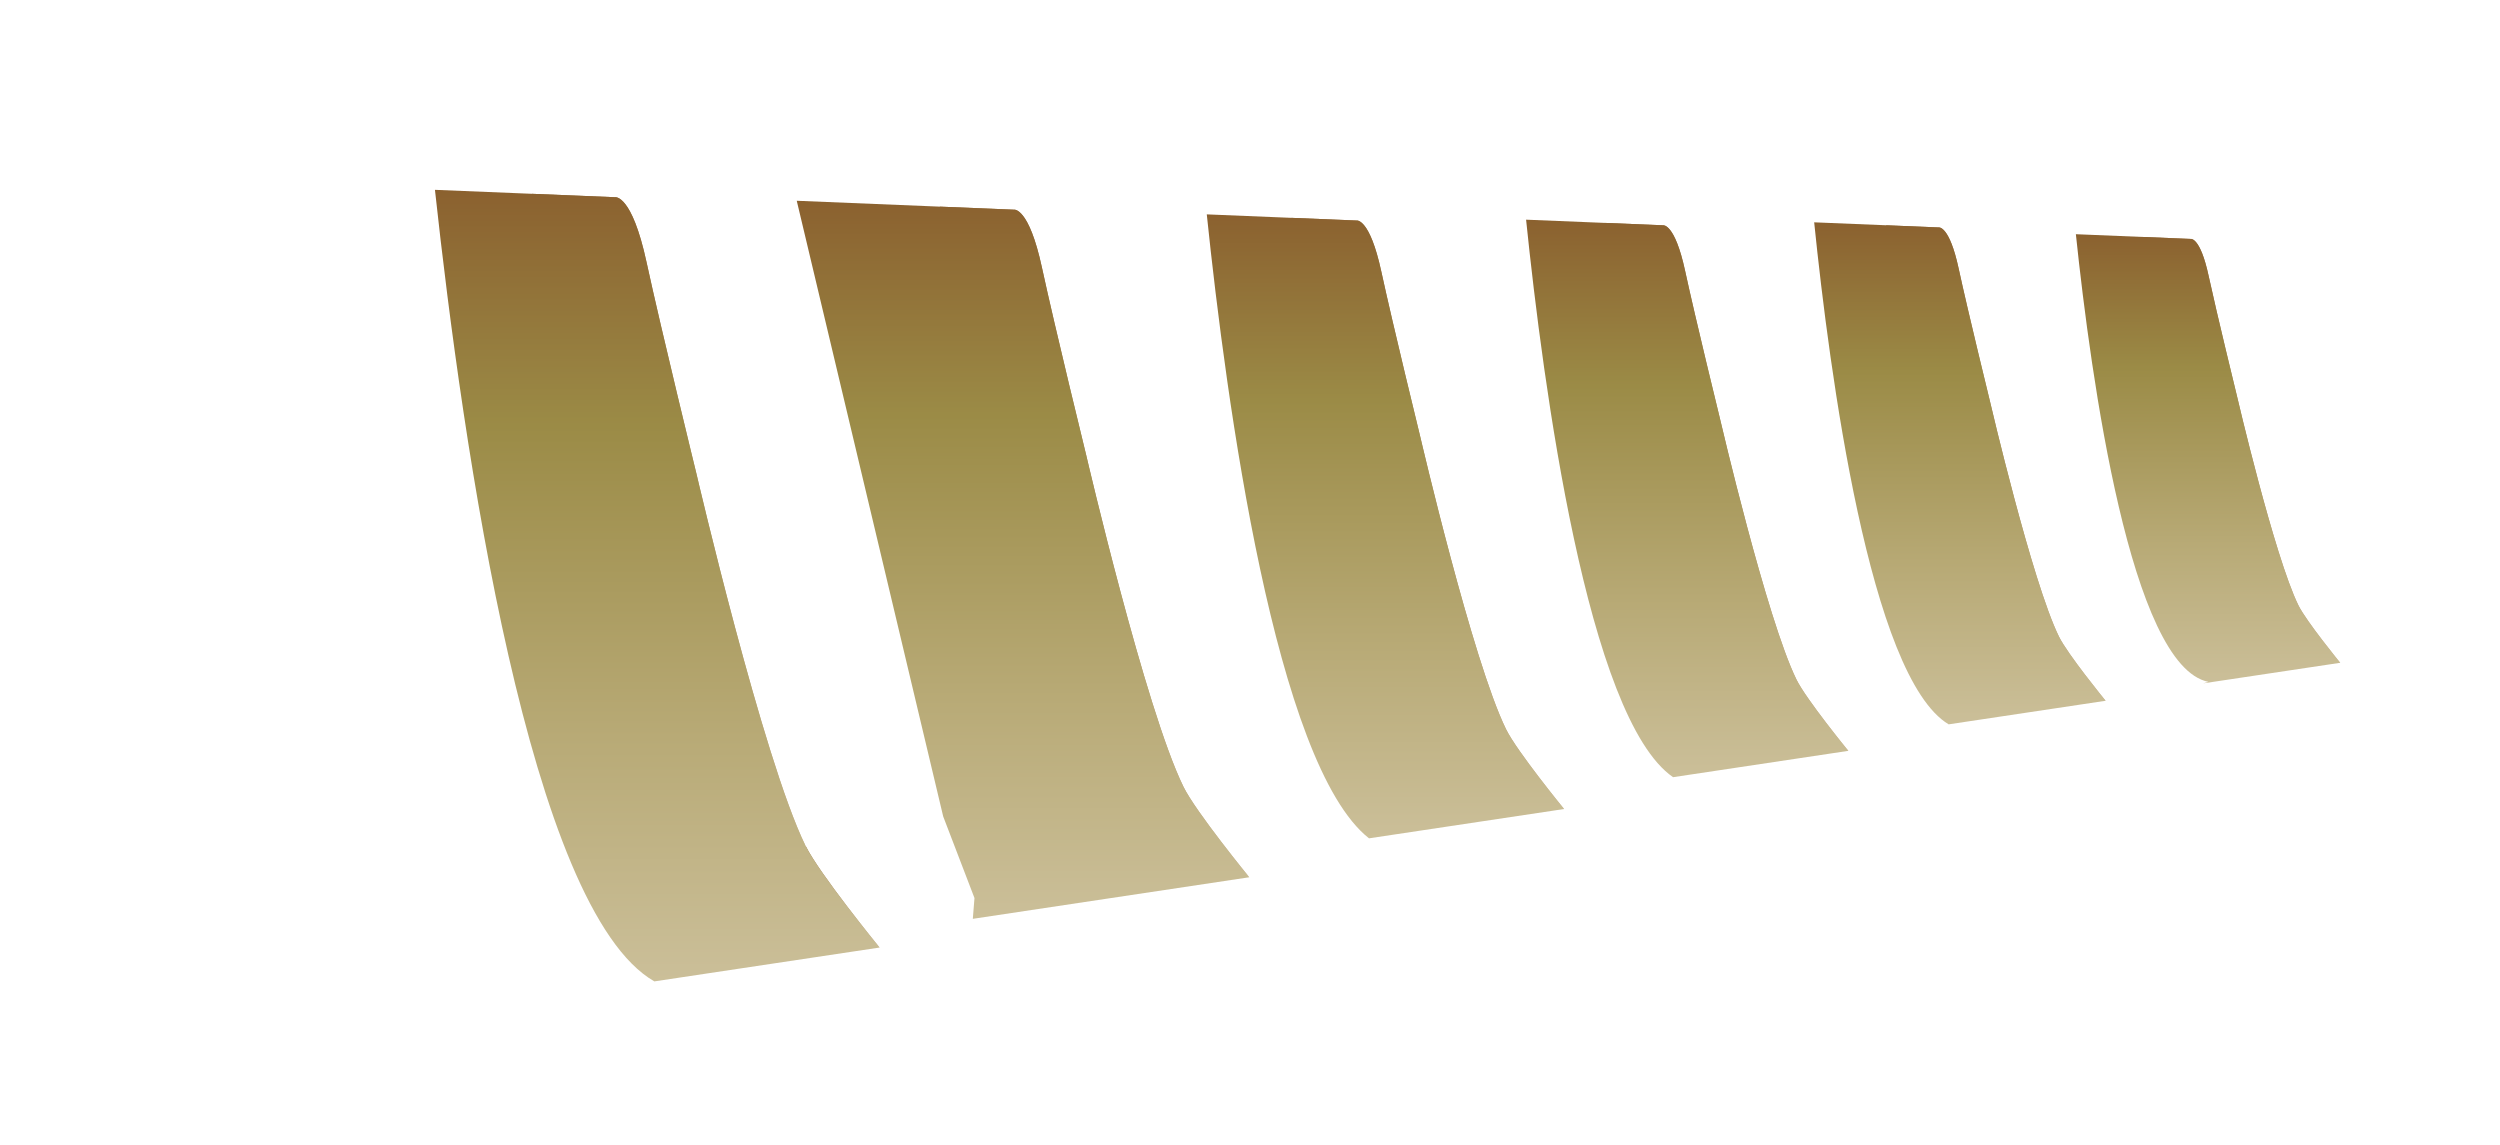 <?xml version="1.0" encoding="utf-8"?>
<!-- Generator: Adobe Illustrator 16.0.0, SVG Export Plug-In . SVG Version: 6.00 Build 0)  -->
<!DOCTYPE svg PUBLIC "-//W3C//DTD SVG 1.1//EN" "http://www.w3.org/Graphics/SVG/1.1/DTD/svg11.dtd">
<svg version="1.1" id="Capa_2" xmlns="http://www.w3.org/2000/svg" xmlns:xlink="http://www.w3.org/1999/xlink" x="0px" y="0px"
	 width="915px" height="419px" viewBox="0 0 915 419" enable-background="new 0 0 915 419" xml:space="preserve">
<g>
	<linearGradient id="SVGID_1_" gradientUnits="userSpaceOnUse" x1="783.53" y1="164.66" x2="856.519" y2="164.66">
		<stop  offset="0" style="stop-color:#937144"/>
		<stop  offset="0.489" style="stop-color:#AE8C61"/>
		<stop  offset="1" style="stop-color:#CFBA9F"/>
	</linearGradient>
	<path fill="url(#SVGID_1_)" d="M841.22,221.55c2.87,5.83,15.3,21.03,15.3,21.03L818,239l-6.25-13.25c0,0-34.77-24.89-27.12-138.65
		c0,0-0.01-0.13-0.01-0.36l17.22,0.71c0,0,3.44-0.69,6.5,13.44c3.061,14.13,10.32,43.78,10.32,43.78S832.38,203.58,841.22,221.55z"
		/>
	<linearGradient id="SVGID_2_" gradientUnits="userSpaceOnUse" x1="808.144" y1="250.111" x2="808.144" y2="85.721">
		<stop  offset="0" style="stop-color:#CBBF99"/>
		<stop  offset="0.308" style="stop-color:#B8AA76"/>
		<stop  offset="0.702" style="stop-color:#9B8B46"/>
		<stop  offset="1" style="stop-color:#8B612F"/>
	</linearGradient>
	<path fill="url(#SVGID_2_)" d="M806.36,250.111l1.88-0.561c-28.34-5.74-42.9-110.75-48.471-163.83l24.851,1.02l17.22,0.71
		c0,0,3.44-0.69,6.5,13.44c3.061,14.13,10.32,43.78,10.32,43.78s13.72,58.91,22.56,76.88c2.87,5.83,15.3,21.03,15.3,21.03
		L806.36,250.111z"/>
</g>
<g>
	<linearGradient id="SVGID_3_" gradientUnits="userSpaceOnUse" x1="689.297" y1="169.46" x2="770.65" y2="169.46">
		<stop  offset="0" style="stop-color:#937144"/>
		<stop  offset="0.489" style="stop-color:#AE8C61"/>
		<stop  offset="1" style="stop-color:#CFBA9F"/>
	</linearGradient>
	<path fill="url(#SVGID_3_)" d="M753.58,233c3.15,6.41,16.65,22.95,17.07,23.47L745,248.25l-18.5-12.5c0,0-44.65-25.85-36.12-152.89
		c0,0-0.01-0.15-0.01-0.41l19.229,0.79c0,0,3.851-0.77,7.261,15.01c3.409,15.79,11.529,48.9,11.529,48.9S743.71,212.93,753.58,233z"
		/>
	<linearGradient id="SVGID_4_" gradientUnits="userSpaceOnUse" x1="717.325" y1="265.111" x2="717.325" y2="81.371">
		<stop  offset="0" style="stop-color:#CBBF99"/>
		<stop  offset="0.308" style="stop-color:#B8AA76"/>
		<stop  offset="0.702" style="stop-color:#9B8B46"/>
		<stop  offset="1" style="stop-color:#8B612F"/>
	</linearGradient>
	<path fill="url(#SVGID_4_)" d="M770.66,256.481l-57.45,8.63c-28.85-17.28-43.65-129.26-49.22-183.74l26.38,1.08l19.229,0.79
		c0,0,3.851-0.77,7.261,15.01c3.409,15.79,11.529,48.9,11.529,48.9s15.32,65.78,25.19,85.85c3.15,6.41,16.65,22.95,17.07,23.47
		C770.66,256.481,770.66,256.481,770.66,256.481z"/>
</g>
<g>
	<linearGradient id="SVGID_5_" gradientUnits="userSpaceOnUse" x1="586.378" y1="178.195" x2="676.49" y2="178.195">
		<stop  offset="0" style="stop-color:#937144"/>
		<stop  offset="0.489" style="stop-color:#AE8C61"/>
		<stop  offset="1" style="stop-color:#CFBA9F"/>
	</linearGradient>
	<path fill="url(#SVGID_5_)" d="M657.52,248.74c3.561,7.229,18.971,26.069,18.971,26.069L645,264.67l-4-11
		c0,0-63.14-30.58-53.65-171.64c0,0-0.01-0.17-0.01-0.45l21.34,0.87c0,0,4.28-0.85,8.07,16.67c3.79,17.53,12.8,54.29,12.8,54.29
		S646.56,226.45,657.52,248.74z"/>
	<linearGradient id="SVGID_6_" gradientUnits="userSpaceOnUse" x1="617.519" y1="284.45" x2="617.519" y2="80.401">
		<stop  offset="0" style="stop-color:#CBBF99"/>
		<stop  offset="0.308" style="stop-color:#B8AA76"/>
		<stop  offset="0.702" style="stop-color:#9B8B46"/>
		<stop  offset="1" style="stop-color:#8B612F"/>
	</linearGradient>
	<path fill="url(#SVGID_6_)" d="M676.49,274.81l-64.15,9.641c-31.33-21.67-47.56-143.51-53.79-204.05l28.79,1.18l21.34,0.87
		c0,0,4.28-0.85,8.07,16.67c3.79,17.53,12.8,54.29,12.8,54.29s17.01,73.04,27.97,95.33C661.08,255.97,676.49,274.81,676.49,274.81z"
		/>
</g>
<g>
	<linearGradient id="SVGID_7_" gradientUnits="userSpaceOnUse" x1="471.562" y1="187.915" x2="572.46" y2="187.915">
		<stop  offset="0" style="stop-color:#937144"/>
		<stop  offset="0.489" style="stop-color:#AE8C61"/>
		<stop  offset="1" style="stop-color:#CFBA9F"/>
	</linearGradient>
	<path fill="url(#SVGID_7_)" d="M551.22,266.91c3.99,8.1,21.24,29.189,21.24,29.189l-30.13-11.43l-9-12
		c0,0-71.311-34.479-60.69-192.44c0,0-0.01-0.18-0.01-0.5l23.91,0.98c0,0,4.77-0.96,9.02,18.67c4.25,19.62,14.33,60.79,14.33,60.79
		S538.95,241.95,551.22,266.91z"/>
	<linearGradient id="SVGID_8_" gradientUnits="userSpaceOnUse" x1="507.07" y1="306.83" x2="507.07" y2="78.461">
		<stop  offset="0" style="stop-color:#CBBF99"/>
		<stop  offset="0.308" style="stop-color:#B8AA76"/>
		<stop  offset="0.702" style="stop-color:#9B8B46"/>
		<stop  offset="1" style="stop-color:#8B612F"/>
	</linearGradient>
	<path fill="url(#SVGID_8_)" d="M572.46,296.1l-71.4,10.73C466.8,279.87,448.8,146.88,441.68,78.46l30.95,1.27l23.91,0.98
		c0,0,4.77-0.96,9.02,18.67c4.25,19.62,14.33,60.79,14.33,60.79s19.061,81.78,31.33,106.74C555.21,275.01,572.46,296.1,572.46,296.1
		z"/>
</g>
<g>
	<linearGradient id="SVGID_9_" gradientUnits="userSpaceOnUse" x1="342.883" y1="198.355" x2="457.24" y2="198.355">
		<stop  offset="0" style="stop-color:#937144"/>
		<stop  offset="0.489" style="stop-color:#AE8C61"/>
		<stop  offset="1" style="stop-color:#CFBA9F"/>
	</linearGradient>
	<path fill="url(#SVGID_9_)" d="M433.15,287.96c4.52,9.19,24.09,33.12,24.09,33.12h-0.01L437,302.5l-16.5-10
		c0,0-88.54-37.11-76.49-216.3c0,0-0.01-0.21-0.01-0.57l27.11,1.11c0,0,5.43-1.09,10.24,21.18c4.82,22.26,16.27,68.96,16.27,68.96
		S419.22,259.66,433.15,287.96z"/>
	<linearGradient id="SVGID_10_" gradientUnits="userSpaceOnUse" x1="374.425" y1="336.29" x2="374.425" y2="73.481">
		<stop  offset="0" style="stop-color:#CBBF99"/>
		<stop  offset="0.308" style="stop-color:#B8AA76"/>
		<stop  offset="0.702" style="stop-color:#9B8B46"/>
		<stop  offset="1" style="stop-color:#8B612F"/>
	</linearGradient>
	<path fill="url(#SVGID_10_)" d="M457.24,321.08h-0.01l-101.18,15.21l0.61-7.6l-11.45-29.87l-53.6-225.34L344,75.63l27.11,1.11
		c0,0,5.43-1.09,10.24,21.18c4.82,22.26,16.27,68.96,16.27,68.96s21.6,92.78,35.53,121.08
		C437.67,297.151,457.24,321.08,457.24,321.08z"/>
</g>
<g>
	<linearGradient id="SVGID_11_" gradientUnits="userSpaceOnUse" x1="193.55" y1="190.245" x2="294.83" y2="190.245">
		<stop  offset="0" style="stop-color:#937144"/>
		<stop  offset="0.489" style="stop-color:#AE8C61"/>
		<stop  offset="1" style="stop-color:#CFBA9F"/>
	</linearGradient>
	<path fill="url(#SVGID_11_)" d="M294.83,309.56c-1.65-0.54-113.6-38.079-100.16-237.99c0,0-0.01-0.24-0.01-0.64l30.47,1.25
		c0,0,6.1-1.22,11.51,23.8c5.42,25.02,18.28,77.5,18.28,77.5S279.2,277.72,294.83,309.56z"/>
	<linearGradient id="SVGID_12_" gradientUnits="userSpaceOnUse" x1="292.5" y1="328.18" x2="321.92" y2="328.18">
		<stop  offset="0" style="stop-color:#937144"/>
		<stop  offset="0.489" style="stop-color:#AE8C61"/>
		<stop  offset="1" style="stop-color:#CFBA9F"/>
	</linearGradient>
	<path fill="url(#SVGID_12_)" d="M294.85,309.58c5.01,10.16,26.41,36.38,27.07,37.2l-29.42-19.03L294.85,309.58z"/>
	<linearGradient id="SVGID_13_" gradientUnits="userSpaceOnUse" x1="240.565" y1="359.191" x2="240.565" y2="69.481">
		<stop  offset="0" style="stop-color:#CBBF99"/>
		<stop  offset="0.308" style="stop-color:#B8AA76"/>
		<stop  offset="0.702" style="stop-color:#9B8B46"/>
		<stop  offset="1" style="stop-color:#8B612F"/>
	</linearGradient>
	<path fill="url(#SVGID_13_)" d="M321.94,346.8l-82.45,12.391c-45.61-26.181-70.07-195.57-80.3-289.71l35.47,1.45l30.47,1.25
		c0,0,6.1-1.22,11.51,23.8c5.42,25.02,18.28,77.5,18.28,77.5s24.28,104.24,39.91,136.08l0.01,0.011l0.01,0.01
		c5.01,10.16,26.41,36.38,27.07,37.2C321.93,346.79,321.94,346.8,321.94,346.8z"/>
</g>
</svg>
